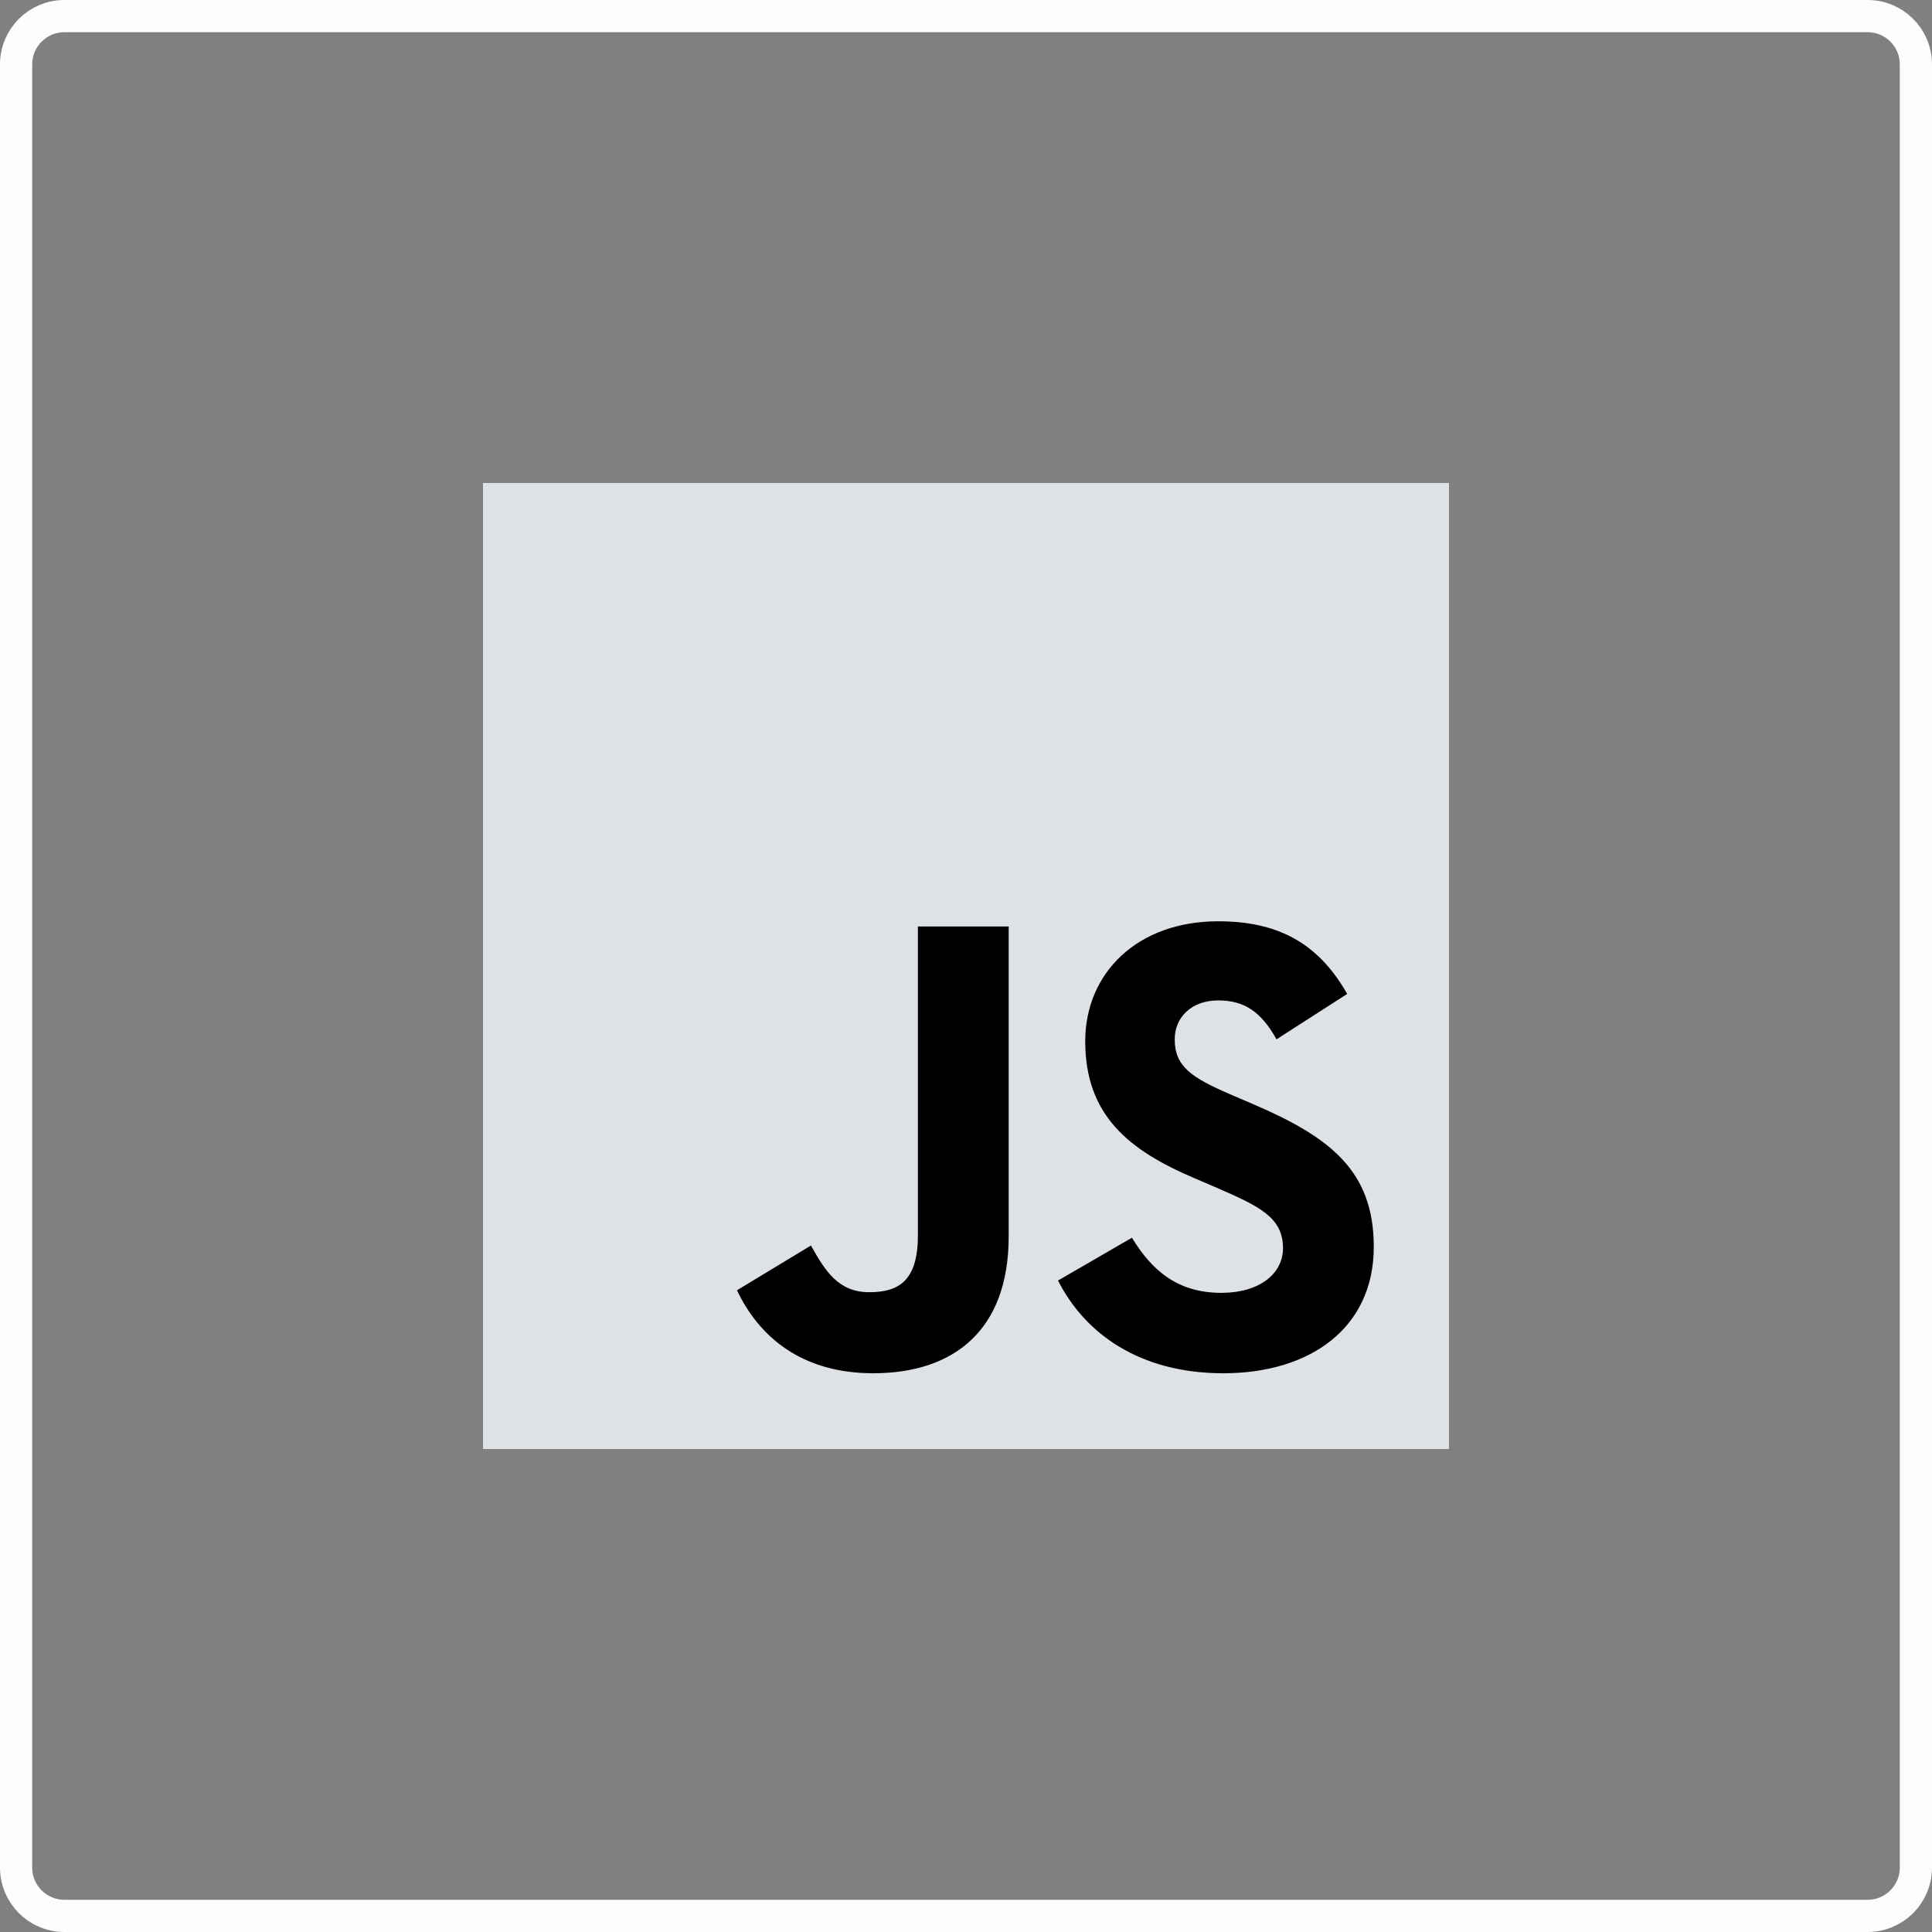 <svg width="300" height="300" viewBox="0 0 300 300" fill="none" xmlns="http://www.w3.org/2000/svg">
<rect x="0" y="0" width="300" height="300" fill="#808080" stroke="none"/>
<path d="M2.5 10C2.5 5.858 5.858 2.5 10 2.5H290C294.142 2.5 297.5 5.858 297.5 10V290C297.5 294.142 294.142 297.5 290 297.5H10C5.858 297.5 2.5 294.142 2.5 290V10Z" stroke="#FDFDFD" stroke-width="5"/>
<g clip-path="url(#clip0_8_2360)">
<path d="M75 75H225V225H75V75Z" fill="#DEE1E6"/>
<path d="M114.441 200.351L125.919 193.404C128.134 197.33 130.148 200.652 134.981 200.652C139.612 200.652 142.533 198.841 142.533 191.793V143.865H156.629V191.992C156.629 206.592 148.071 213.238 135.585 213.238C124.308 213.238 117.763 207.399 114.441 200.351ZM164.286 198.84L175.763 192.195C178.785 197.129 182.712 200.754 189.659 200.754C195.5 200.754 199.224 197.834 199.224 193.806C199.224 188.973 195.398 187.261 188.954 184.443L185.43 182.931C175.26 178.602 168.514 173.165 168.514 161.686C168.514 151.114 176.569 143.058 189.156 143.058C198.117 143.058 204.561 146.18 209.193 154.336L198.217 161.385C195.8 157.055 193.183 155.344 189.155 155.344C185.027 155.344 182.409 157.962 182.409 161.385C182.409 165.613 185.027 167.326 191.068 169.944L194.592 171.454C206.574 176.59 213.32 181.825 213.32 193.605C213.32 206.293 203.352 213.24 189.96 213.24C176.871 213.24 168.414 206.996 164.286 198.84Z" fill="black"/>
</g>
<defs>
<clipPath id="clip0_8_2360">
<rect width="150" height="150" fill="white" transform="translate(75 75)"/>
</clipPath>
</defs>
</svg>
